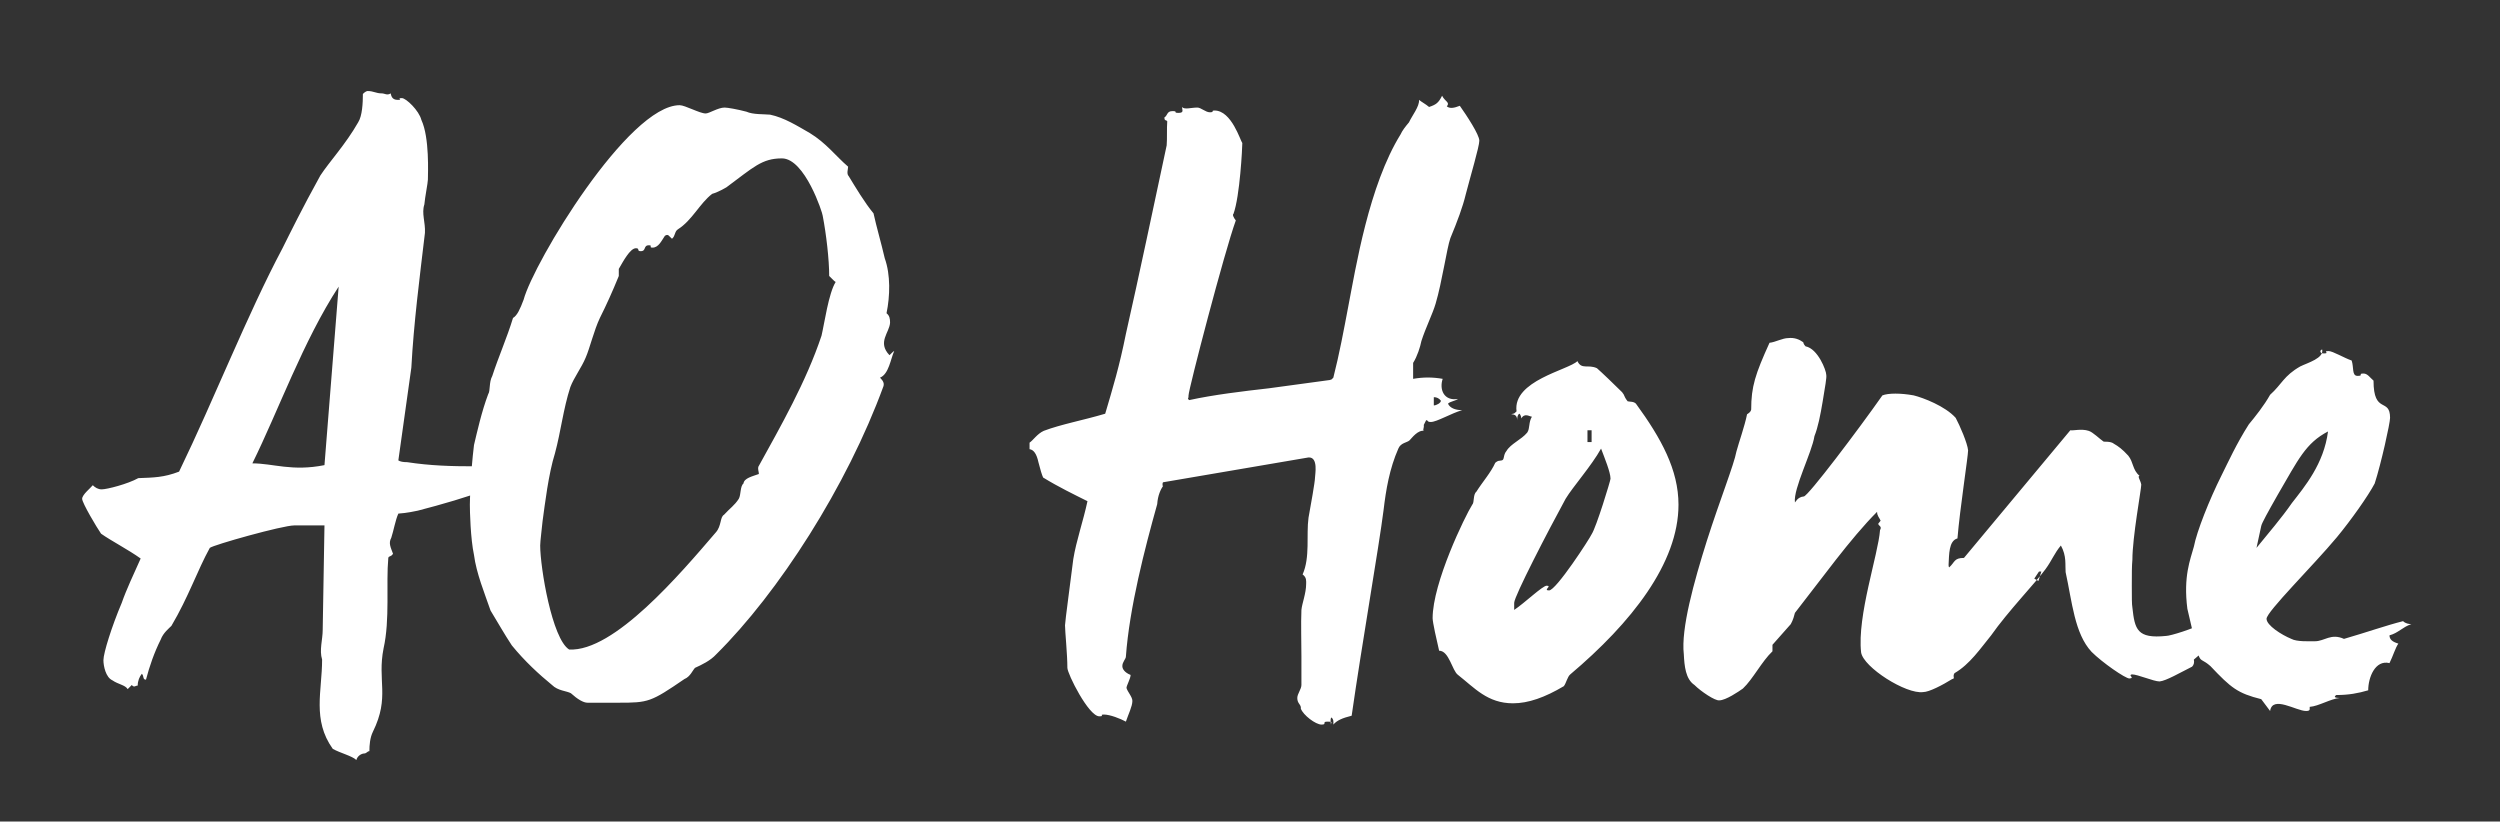 <svg id="Layer_1" xmlns="http://www.w3.org/2000/svg" xmlns:xlink="http://www.w3.org/1999/xlink" viewBox="0 0 423 139"><rect x="0" y="0" width="423" height="139" fill="#333333" stroke="none"/><style>.st0{clip-path:url(#SVGID_2_)}.st1{clip-path:url(#SVGID_6_);fill:#ededed}.st2{clip-path:url(#SVGID_8_)}.st3{clip-path:url(#SVGID_12_);fill:#1d1d1b}.st4{clip-path:url(#SVGID_14_);fill:none;stroke:#ccb15c}.st5{clip-path:url(#SVGID_16_);fill:#fff}</style><defs><path id="SVGID_15_" d="M13.7 15.4H408v113.2H13.7z"/></defs><clipPath id="SVGID_2_"><use xlink:href="#SVGID_15_" overflow="visible"/></clipPath><path d="M393.9 73c-.7 5.5-4 9.4-6.1 12.1-1.8 2.6-3.9 5-6 7.6l.8-3.7c.1-.5 1.1-2.3 2.8-5.3 3.5-6 4.7-8.7 8.5-10.7m14.1 32.6c-.4 0-1-.1-1.4-.5-2.8.7-6.2 1.9-10 3-2.2-1-3.3.4-4.9.4-1 0-3.1.1-4-.4-1.7-.7-4.2-2.3-4.2-3.4 0-1.2 7.9-9 11.9-13.8 2.4-2.9 5.3-7 6.4-9.1 1.1-3.4 2.6-10.2 2.6-11.1 0-3.5-2.8-.5-2.8-6.3-.6-.5-1-1.2-1.7-1.2-1 0 .1.4-1 .4-1 0-.6-1.4-1-2.6-1.2-.4-3.2-1.6-3.9-1.6-1.1 0 .3.4-.8.4-.4 0-.6-.1-.6-.4 0-.1.1-.1.3-.3.4 1.5-2.5 2.3-3.7 2.9-2.8 1.6-3.1 3-5.1 4.8-1 1.8-2.6 3.8-3.6 5-2.1 3.3-3.5 6.4-4.6 8.6-2.1 4.2-4.2 9.5-4.7 12.1-.6 2.2-1.8 5-1.1 10.5 2.6 10.9 1.4 7.5 3.9 9.7 3.5 3.7 4.6 4.6 8.6 5.6l1.5 2c.4-2.7 4.4 0 6.1 0 .4 0 .6-.1.6-.3v-.4c1.5-.1 3.6-1.4 5.1-1.5-.6 0-1.2-.1-.6-.5 2.1 0 3.7-.3 5.4-.8 0-2.2 1.2-5.2 3.6-4.6.6-1.2 1-2.6 1.5-3.3-1-.3-1.5-.7-1.5-1.4 1.5-.4 2.2-1.4 3.7-1.9m-63.1-7.3l-.7-.4.8-1.2h.4l-.5 1.6zm28 7.1c-1.8 1-5.7 2.2-6.4 2.2-4.9.5-5.3-1.1-5.7-4.8-.1-.5-.1-1.8-.1-3.7 0-1.9 0-3.4.1-4.4 0-3.8 1.5-11.9 1.5-12.7-.1-.7-.7-1.4-.3-1.5-1.2-1-1-2.3-1.9-3.4-1-1.1-1.7-1.6-2.4-2-.6-.5-1.7-.3-1.8-.4-.6-.4-1.8-1.6-2.5-1.8-1.2-.4-2.6 0-3.1-.1l-18 21.6c-1.7 0-1.5.7-2.5 1.6-.1-.1-.1-.3-.1-.4v-.1c.1-1.6 0-4 1.5-4.4.4-4.9 1.8-13.9 1.8-14.9-.1-1.2-1.4-4.2-2.1-5.5-1.8-2-5.5-3.4-7.1-3.8-2.2-.4-4.3-.4-5.3 0-4 5.7-12.6 17.1-13.3 17.1-1.1.1-1.4 1-1.5 1-.3-2.3 2.9-8.5 3.3-11.2.6-1.5 1-3.5 1.4-5.9.4-2.5.7-4 .6-4.5 0-.7-1.4-4.4-3.5-4.8-.1-.1-.3-.3-.4-.7-.7-.5-1.5-.8-2.5-.7-1 0-2.2.7-3.2.8-2.4 5.3-3.1 7.4-3.1 11.3-.1.5-.6.7-.7.8-.4 2-1.4 4.8-1.8 6.3-.4 2.2-2.8 8.2-5 15.1-2.2 7-4.4 14.9-3.9 19.2.1 2 .3 4.2 1.8 5.2 1.1 1.1 3.5 2.7 4.2 2.6 1.1 0 3.3-1.5 4-2 1.7-1.6 3.2-4.6 5-6.3v-1.1l3.1-3.5c.4-.7.6-1.5.7-1.9 4.4-5.6 9.4-12.6 13.9-17.1 0 .7.4 1 .6 1.5l-.4.5c0 .4.7.4.3 1.1-.3 4.1-3.9 14.5-3.2 20.7.4 2.5 7.6 7.1 10.5 6.7 1 0 3.3-1.2 4.9-2.2.6-.1 0-.4.4-1 2.6-1.5 4.4-4.2 6.2-6.4 2.8-4 7.6-9 9.2-11.2 1.1-1.5 1.5-2.7 2.6-4 1 1.8.7 3.3.8 4.5 1.1 5 1.5 10.4 4.4 13.5 1.8 1.8 5.7 4.5 6.4 4.5 1-.1-.3-.5.4-.7 1 0 3.7 1.2 4.7 1.2 1.1-.1 3.5-1.5 5.5-2.5.3-.3.4-.7.3-1.2.6-.5 1.2-1 1.7-1.6-.7-.3-1-.7-.7-1.4.3-.6 1.4-2 .7-3.2M272.5 81c0 .3-2.4 8.2-3.2 9.4-.3.7-6 9.5-7.2 9.5-1.1 0 .6-.8-.4-.8-.7 0-3.7 2.9-5.5 4.1V102c0-1.1 5.7-12.1 8.7-17.6 1.2-2 4.4-5.6 6-8.5.6 1.6 1.6 4 1.6 5.1m-3.9-8.2h.7v2h-.7v-2zM284 85.4c0-5.9-2.9-11.2-7.2-17.1-.4-.4-1-.3-1.4-.4-.1-.1-.4-.5-.6-1-.1-.3-.3-.4-.3-.5-1.2-1.2-3.6-3.5-4.3-4.1-1.5-.7-2.6.3-3.3-1.2-1.5 1.5-11 3.3-10.3 8.5-.3.3-.4.4-.6.4l-.3.1c.7 0 1 .3 1 1 0-.5.1-1 .4-1.1.1.1.3.4.3.8.6-1 1.4-.3 1.8-.3-.6 1-.3 2-.8 2.7-1 1.2-2.8 1.9-3.5 3.1-.6.7-.3 1.5-.8 1.6-.6.1-.6 0-1.1.4-.7 1.6-2.2 3.3-3.2 4.9-.6.5-.3 1.8-.7 2.2-1.2 1.9-6.7 13.2-6.7 19.2 0 .7.7 3.8 1.1 5.5 1.7 0 2.2 3.4 3.2 4.1 2.8 2.2 5 4.8 9.3 4.8 2.6 0 5.4-1 8.6-2.9.4-.5.6-1.6 1.1-2C276 105.4 284 95.3 284 85.4m-40.2-17.6c0 .4-.8.8-1.2.8v-1.4c.5 0 .9.2 1.2.6m6.5-44c0-1-2.1-4.2-3.3-5.9-1 .4-1.7.5-2.2.1.6-.7-.3-.8-.8-1.8-.6 1.2-1 1.5-2.2 1.9-.6-.5-1.2-.8-1.7-1.2.1 1.1-1.2 2.7-1.7 3.8-.6.7-1.2 1.5-1.4 2-5.4 8.7-7.6 22.6-8.9 29.3-.7 3.7-1.5 8-2.5 11.9l-.3.3-.3.1-10.3 1.4c-4.4.5-9.4 1.1-13.5 2-.4-.5-.1.1-.1-.8 0-1 6.1-24.4 8-29.6-.4-.5-.6-1-.4-1.1 1.1-3 1.5-11.3 1.5-12-.3-.3-1.8-5.5-4.7-5.5-.7 0 .1.3-.8.3-.7 0-1.5-.8-2.1-.8-1.1 0-2.2.4-2.6-.1 0 .5.4 1-.6 1s0-.3-1-.3-.8.7-1.4 1.1c.1.4 0 .4.4.5 0 .1 0 .1.1.1-.1 1.2 0 3-.1 4.1-2.1 9.8-4.7 22.2-6.9 31.9-1.1 5.5-2.2 9.1-3.5 13.5-3.7 1.1-7.5 1.8-10.4 2.9-1.1.5-1.8 1.6-2.4 2V76c.7.1 1.2.8 1.5 2.2.3 1.2.6 2.2.8 2.6 2.6 1.6 5.3 2.9 7.5 4-.7 3.3-1.9 6.7-2.4 9.8-.4 3.3-1.4 10.6-1.4 11.2 0 1 .4 4.9.4 7.2 0 1 3.6 8.2 5.4 8.2 1 0-.1-.3.8-.3 1 0 2.8.7 3.7 1.2.4-1.2 1.1-2.6 1.1-3.5 0-.7-.8-1.5-1-2.2 0-.4.7-1.6.7-2.2-1-.4-1.4-1-1.4-1.5 0-.7.6-1.2.6-1.6.6-8.3 3.2-18.3 5.3-25.8.1-1.5.6-2.5 1-3.1-.1 0-.1 0-.1-.1 0-.3 0-.4.1-.5l24.6-4.2c1.7-.1 1.1 2.9 1.1 3.4 0 .7-.7 4.6-1.1 6.8-.4 2.9.3 6.7-1 9.6.7.5.6 1.1.6 1.6 0 1.6-.7 3.3-.8 4.4-.1 2.3 0 5.6 0 7.9v4.8c0 .7-.7 1.5-.7 2.2 0 1 .7 1.1.6 1.8.4 1.1 2.5 2.7 3.5 2.7s0-.5 1-.5.6.1.6.5c-.1-.7-.1-1.1.1-1.2.4.4.3.8.3 1.2.6-.7 1.5-1.1 3.1-1.5 1.7-11.9 4.6-28.5 5.4-34.8.4-3.4 1-7 2.5-10.4.4-1 1.5-1 1.9-1.4.4-.4 1.4-1.8 2.5-1.6-.4 0 0-.5-.1-1l.4-.8c.4 0 .1.3.8.3 1 0 3.5-1.5 5.3-2-1.2 0-2.1-.4-2.4-1.1.4-.4 1.1-.4 1.7-.8-2.4.4-3.2-1.6-2.6-3.4-1.7-.3-3.3-.3-5 0v-2.7c.7-1.1 1.2-2.7 1.4-3.7.7-2.2 1.9-4.6 2.4-6.3 1.1-3.7 1.9-9.4 2.5-11.1 1.2-2.9 2.1-5.3 2.6-7.4.8-3.1 2.3-8.1 2.3-9.1M141.4 47.7c-1.2 1.9-1.9 7-2.4 9.1-2.6 7.8-6.9 15.3-10.7 22.2-.1.4.1.8.1 1.2-1.1.4-2.5.7-2.6 1.6-.6.5-.4 1.9-.8 2.6-.7 1.1-1.5 1.6-2.5 2.7-.7.4-.4 1.9-1.4 3-6 7-17.2 20.2-24.8 19.8-2.9-1.8-4.9-13.9-4.9-17.6 0-.7.3-3 .4-4.1.4-2.9 1-8 2.1-11.5 1-3.7 1.4-7.5 2.6-11.2.6-1.6 1.9-3.3 2.6-5 .7-1.6 1.4-4.6 2.4-6.7 1.1-2.2 2.1-4.4 3.2-7.1v-1.2c.7-1.2 1.9-3.5 2.9-3.5.7 0 .1.5.8.5 1 0 .4-1 1.4-1 .7 0-.1.4.6.4 1 0 1.5-1.1 2.1-2 .6-.4.7.1 1.2.5.6-.5.4-1.2 1-1.6 2.4-1.5 3.7-4.4 5.8-6 .4-.1 1.4-.5 2.4-1.1 4.6-3.4 6-4.9 9.4-4.9 3.9 0 6.9 9.3 6.9 9.7.6 3.1 1.1 7.4 1.1 10.2.7.7 1 1 1.1 1m9.9 11.7c-.1 0-.4.3-.8.7-2.1-2.2 0-3.8.1-5.5 0-.7-.1-1.2-.6-1.6.6-2.9.7-6.5-.3-9.3-.6-2.6-1.4-5.3-1.9-7.6-1.5-1.8-3.1-4.5-4.2-6.3-.4-.4-.1-1.2-.1-1.6-2.1-1.8-3.7-4-6.5-5.7-2.1-1.2-4.3-2.6-6.7-3.1-1.1-.1-2.9 0-4-.5-1.5-.4-3.2-.7-3.7-.7-1.1 0-2.6 1-3.2 1-1 0-3.5-1.4-4.4-1.4-8.7 0-24.7 26.6-26.4 32.9-.6 1.6-1.1 2.7-1.8 3.1-1 3.3-2.5 6.7-3.5 9.8-.6 1.1-.3 2.5-.7 3.1-1.1 2.9-1.9 6.5-2.4 8.6-.6 4.9-.7 9.6-.7 10.1 0 1 .1 5.7.7 8.5.4 3.1 1.8 6.5 2.8 9.4 1.1 1.8 2.4 4.1 3.6 5.9 2.2 2.7 4.6 4.9 6.8 6.7 1 1 2.5 1 3.2 1.4 1.1 1 2.1 1.6 2.8 1.6h5.3c5 0 5.4-.1 11.1-4 1-.4 1.4-1.5 1.8-1.9 1.1-.5 2.6-1.2 3.6-2.3 10.5-10.4 22.1-28.4 28.3-45.4.1-.4 0-.8-.6-1.4 1.5-.6 1.8-3.2 2.4-4.5M54.9 78.7c-5.5 1.1-8.7-.3-12.2-.3 4.4-8.9 8.6-20.7 14.6-29.9l-2.4 30.2zm27.3 4.2c-1-.5-1.8-1.2-1.9-2.2l.7-.8c-.6 0-.7-.5-.7-1-3.9 0-7.5-.1-11.4-.7-.7 0-1.2-.1-1.5-.3l2.2-15.7C70 54.7 71 47 71.9 39.4c.1-1.8-.6-3.3-.1-4.8.1-1.2.6-3.7.6-4.2 0-1 .3-7.1-1.1-10.1-.4-1.6-2.6-3.7-3.3-3.7-1 0 .3.3-.7.3s-1.1-.7-1.2-1.1c-.6.4-1 0-1.5 0-1 0-1.4-.4-2.4-.4-.1 0-.4.1-.7.4l-.1.1c0 1.5-.1 3.7-.8 4.8-2.1 3.7-4.9 6.7-6.4 9-3.1 5.6-5.1 9.7-6.4 12.3-6 11.3-11.5 25.4-17.5 37.8-2.6 1-4.3 1-6.9 1.1-1.8 1-5.3 1.9-6.2 1.9-.6 0-1.1-.3-1.5-.7-.4.5-1.8 1.6-1.8 2.3s2.5 4.9 3.2 5.9c1.7 1.2 4.6 2.7 6.7 4.2-1.2 2.7-2.4 5.2-3.2 7.5-1.7 4-3.1 8.5-3.1 9.7 0 1 .4 2.9 1.5 3.4 1 .7 2.2.8 2.6 1.5l.7-.7c.4.5.6.1 1 .1 0-.8.3-1.5.7-2 .4.4.1 1 .7 1 .6-2.3 1.4-4.6 2.5-6.8.4-1.1 1.4-1.9 1.8-2.3 2.9-4.9 4.4-9.4 6.5-13.2.6-.5 12.3-3.8 14.3-3.8h5.1l-.3 17.7c0 1.6-.6 3.4-.1 5 0 5.3-1.7 10.2 1.8 15.1 1.2.7 3.3 1.2 4 1.9.1-.5.6-1 1.2-1.1.6 0 .6-.4 1-.4 0-1 .1-2.3.6-3.3 2.9-5.9.7-8.6 1.8-14.1 1.1-4.9.4-10.9.8-15.3.1-.4.4-.1.8-.7-.4-1.1-.8-1.8-.3-2.7.4-1.2.7-3 1.2-4.1 1.5-.1 2.8-.4 3.3-.5 3.9-1 8.7-2.4 11.5-3.5" clip-path="url(#SVGID_2_)" fill="#fff"/></svg>
